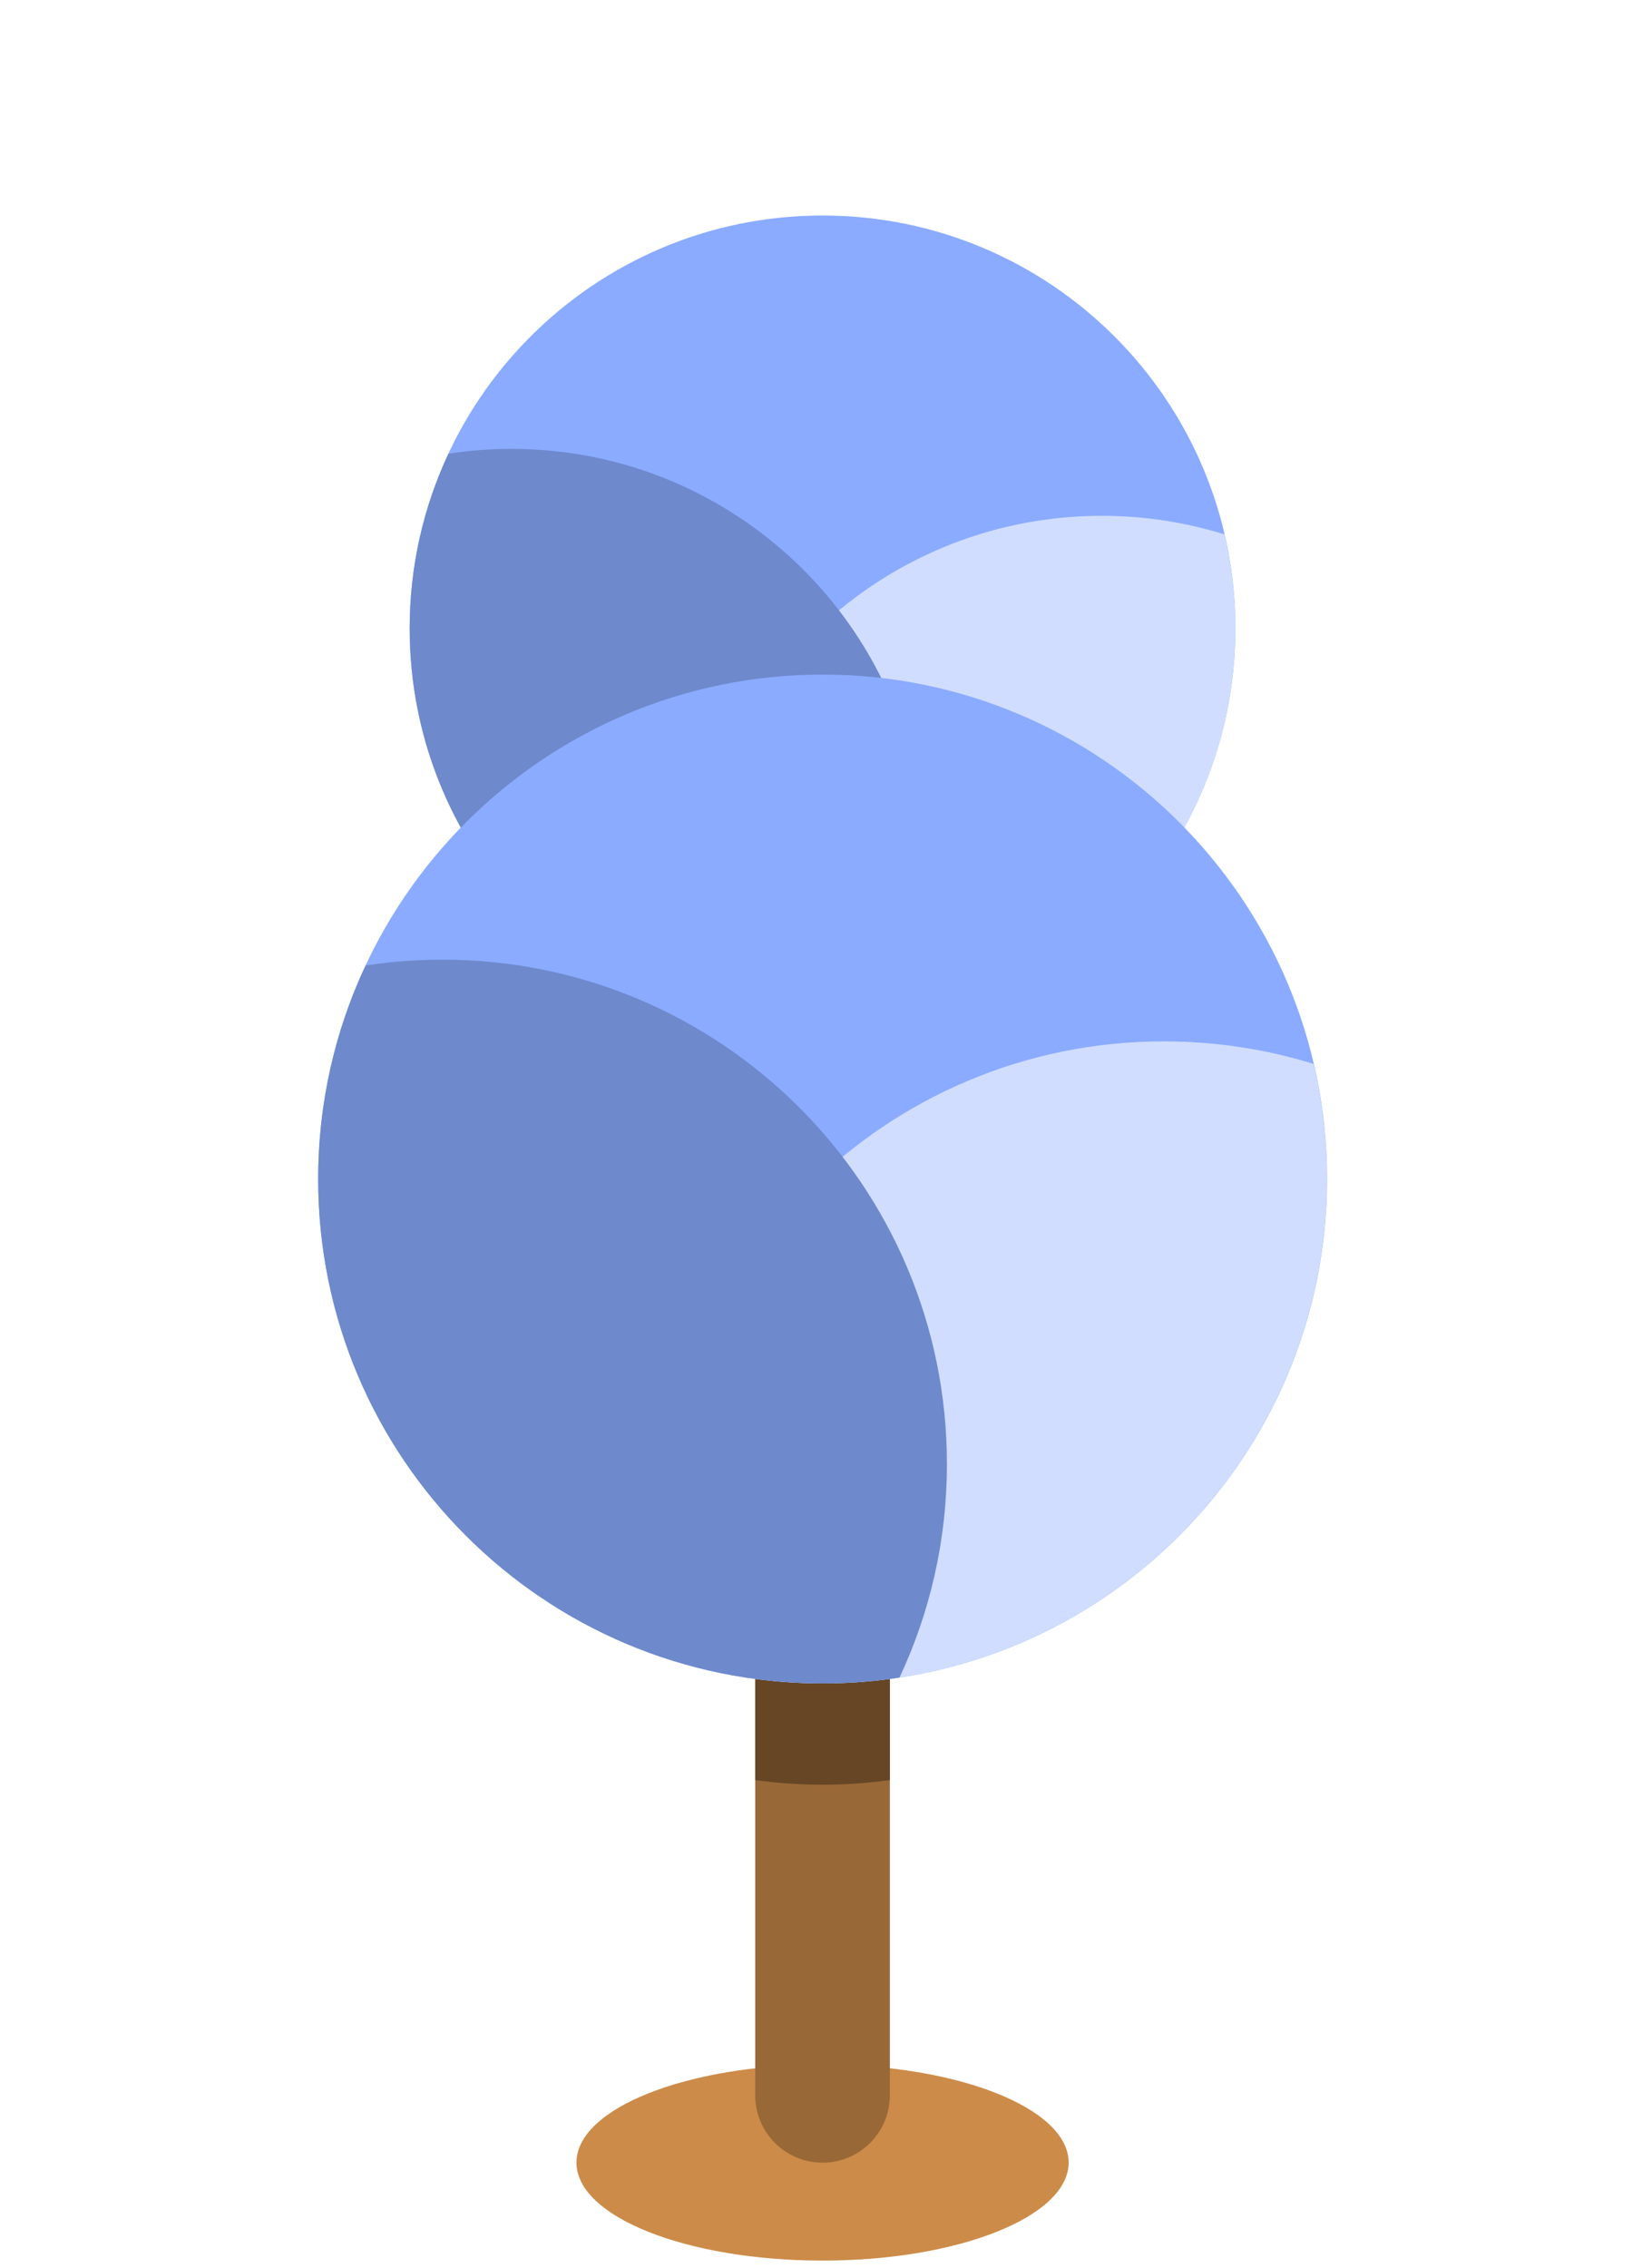 <svg width="160" height="221" viewBox="0 0 160 221" fill="none" xmlns="http://www.w3.org/2000/svg">
<path d="M104.13 210.72C104.13 215.99 93.39 220.27 80.15 220.27C66.91 220.27 56.17 216 56.17 210.72C56.17 205.44 66.91 201.17 80.15 201.17C93.39 201.17 104.13 205.44 104.13 210.72Z" fill="#CC8B49"/>
<path d="M120.38 61.23C120.38 83.45 102.37 101.46 80.15 101.46C57.93 101.46 39.92 83.45 39.92 61.23C39.92 39.01 57.93 21 80.15 21C102.37 21 120.38 39.01 120.38 61.23Z" fill="#8AABFF"/>
<path d="M67.14 90.48C67.14 93.64 67.51 96.71 68.2 99.66C71.98 100.83 75.99 101.47 80.15 101.47C102.37 101.47 120.38 83.46 120.38 61.24C120.38 58.08 120 55.01 119.32 52.07C115.54 50.9 111.53 50.26 107.37 50.26C85.15 50.26 67.14 68.27 67.14 90.49V90.48Z" fill="#D0DDFF"/>
<path d="M49.84 43.74C47.75 43.74 45.7 43.9 43.7 44.21C41.28 49.38 39.92 55.15 39.92 61.23C39.92 83.45 57.93 101.46 80.15 101.46C82.24 101.46 84.29 101.3 86.29 100.99C88.71 95.82 90.07 90.05 90.07 83.97C90.07 61.75 72.06 43.74 49.84 43.74Z" fill="#6E89CC"/>
<path d="M86.71 204.17C86.71 207.79 83.77 210.73 80.15 210.73C76.53 210.73 73.59 207.79 73.59 204.17V147.51C73.59 143.89 76.53 140.95 80.15 140.95C83.77 140.95 86.71 143.89 86.71 147.51V204.17Z" fill="#996837"/>
<path d="M80.15 140.95C76.53 140.95 73.59 143.89 73.59 147.51V173.45C75.74 173.74 77.92 173.9 80.15 173.9C82.38 173.9 84.56 173.74 86.71 173.45V147.51C86.71 143.89 83.77 140.95 80.15 140.95Z" fill="#664624"/>
<path d="M129.31 114.88C129.31 142.03 107.3 164.03 80.16 164.03C53.02 164.03 31.01 142.02 31.01 114.88C31.01 87.74 53.02 65.73 80.16 65.73C107.3 65.73 129.31 87.74 129.31 114.88Z" fill="#8AABFF"/>
<path d="M64.25 150.61C64.25 154.47 64.71 158.22 65.55 161.82C70.16 163.25 75.07 164.03 80.15 164.03C107.3 164.03 129.3 142.02 129.3 114.88C129.3 111.02 128.84 107.27 128 103.67C123.39 102.24 118.48 101.47 113.4 101.47C86.25 101.47 64.25 123.48 64.25 150.62V150.61Z" fill="#D0DDFF"/>
<path d="M43.12 93.51C40.57 93.51 38.07 93.7 35.62 94.08C32.66 100.4 31 107.44 31 114.88C31 142.03 53.01 164.03 80.15 164.03C82.7 164.03 85.2 163.84 87.65 163.46C90.61 157.14 92.27 150.1 92.27 142.66C92.27 115.51 70.26 93.51 43.12 93.51Z" fill="#6E89CC"/>
</svg>
